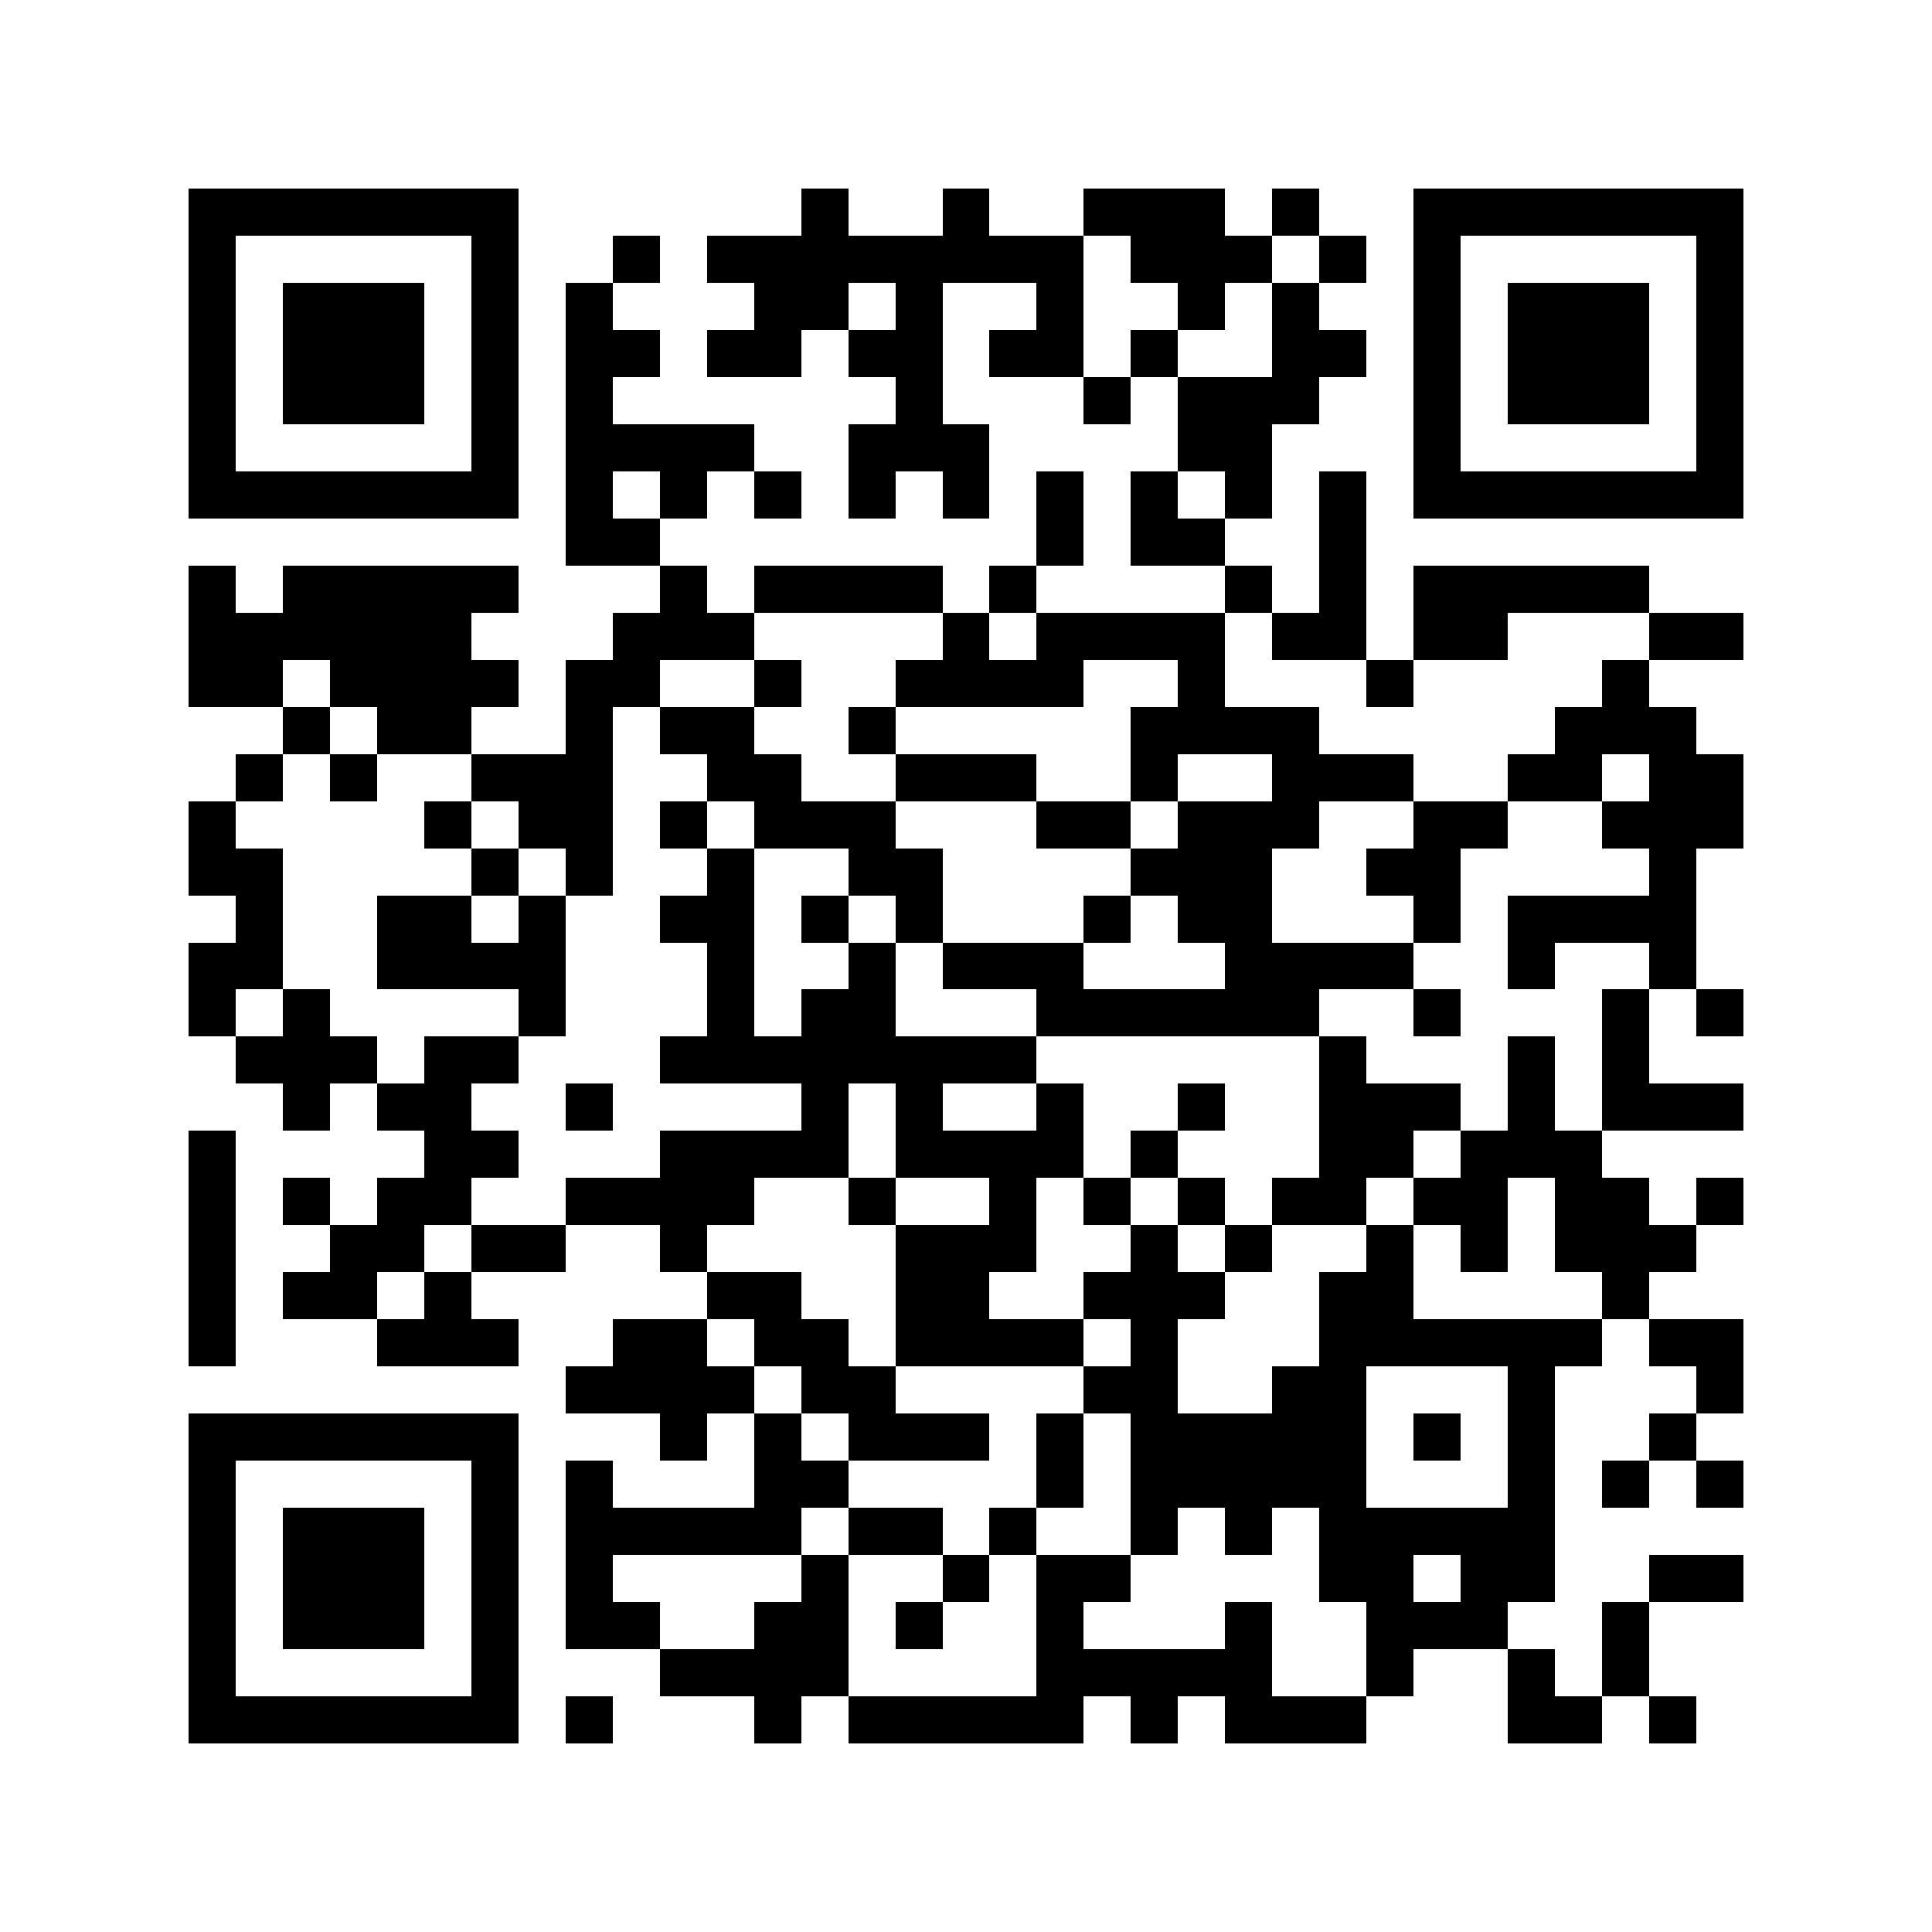 <?xml version="1.0" encoding="utf-8"?><!DOCTYPE svg PUBLIC "-//W3C//DTD SVG 1.1//EN" "http://www.w3.org/Graphics/SVG/1.1/DTD/svg11.dtd"><svg xmlns="http://www.w3.org/2000/svg" viewBox="0 0 41 41" shape-rendering="crispEdges"><path fill="#ffffff" d="M0 0h41v41H0z"/><path stroke="#000000" d="M4 4.5h7m6 0h1m2 0h1m2 0h3m1 0h1m2 0h7M4 5.5h1m5 0h1m2 0h1m1 0h8m1 0h3m1 0h1m1 0h1m5 0h1M4 6.5h1m1 0h3m1 0h1m1 0h1m3 0h2m1 0h1m2 0h1m2 0h1m1 0h1m2 0h1m1 0h3m1 0h1M4 7.5h1m1 0h3m1 0h1m1 0h2m1 0h2m1 0h2m1 0h2m1 0h1m2 0h2m1 0h1m1 0h3m1 0h1M4 8.5h1m1 0h3m1 0h1m1 0h1m6 0h1m3 0h1m1 0h3m2 0h1m1 0h3m1 0h1M4 9.5h1m5 0h1m1 0h4m2 0h3m4 0h2m3 0h1m5 0h1M4 10.5h7m1 0h1m1 0h1m1 0h1m1 0h1m1 0h1m1 0h1m1 0h1m1 0h1m1 0h1m1 0h7M12 11.5h2m8 0h1m1 0h2m2 0h1M4 12.5h1m1 0h5m3 0h1m1 0h4m1 0h1m4 0h1m1 0h1m1 0h5M4 13.5h6m3 0h3m4 0h1m1 0h4m1 0h2m1 0h2m3 0h2M4 14.5h2m1 0h4m1 0h2m2 0h1m2 0h4m2 0h1m3 0h1m4 0h1M6 15.5h1m1 0h2m2 0h1m1 0h2m2 0h1m5 0h4m5 0h3M5 16.5h1m1 0h1m2 0h3m2 0h2m2 0h3m2 0h1m2 0h3m2 0h2m1 0h2M4 17.5h1m4 0h1m1 0h2m1 0h1m1 0h3m3 0h2m1 0h3m2 0h2m2 0h3M4 18.5h2m4 0h1m1 0h1m2 0h1m2 0h2m4 0h3m2 0h2m4 0h1M5 19.5h1m2 0h2m1 0h1m2 0h2m1 0h1m1 0h1m3 0h1m1 0h2m3 0h1m1 0h4M4 20.5h2m2 0h4m3 0h1m2 0h1m1 0h3m3 0h4m2 0h1m2 0h1M4 21.5h1m1 0h1m4 0h1m3 0h1m1 0h2m3 0h6m2 0h1m3 0h1m1 0h1M5 22.5h3m1 0h2m3 0h8m6 0h1m3 0h1m1 0h1M6 23.5h1m1 0h2m2 0h1m4 0h1m1 0h1m2 0h1m2 0h1m2 0h3m1 0h1m1 0h3M4 24.5h1m4 0h2m3 0h4m1 0h4m1 0h1m3 0h2m1 0h3M4 25.5h1m1 0h1m1 0h2m2 0h4m2 0h1m2 0h1m1 0h1m1 0h1m1 0h2m1 0h2m1 0h2m1 0h1M4 26.5h1m2 0h2m1 0h2m2 0h1m4 0h3m2 0h1m1 0h1m2 0h1m1 0h1m1 0h3M4 27.5h1m1 0h2m1 0h1m5 0h2m2 0h2m2 0h3m2 0h2m4 0h1M4 28.5h1m3 0h3m2 0h2m1 0h2m1 0h4m1 0h1m3 0h6m1 0h2M12 29.5h4m1 0h2m4 0h2m2 0h2m3 0h1m3 0h1M4 30.5h7m3 0h1m1 0h1m1 0h3m1 0h1m1 0h5m1 0h1m1 0h1m2 0h1M4 31.5h1m5 0h1m1 0h1m3 0h2m4 0h1m1 0h5m3 0h1m1 0h1m1 0h1M4 32.5h1m1 0h3m1 0h1m1 0h5m1 0h2m1 0h1m2 0h1m1 0h1m1 0h5M4 33.5h1m1 0h3m1 0h1m1 0h1m4 0h1m2 0h1m1 0h2m4 0h2m1 0h2m2 0h2M4 34.5h1m1 0h3m1 0h1m1 0h2m2 0h2m1 0h1m2 0h1m3 0h1m2 0h3m2 0h1M4 35.5h1m5 0h1m3 0h4m4 0h5m2 0h1m2 0h1m1 0h1M4 36.5h7m1 0h1m3 0h1m1 0h5m1 0h1m1 0h3m3 0h2m1 0h1"/></svg>
